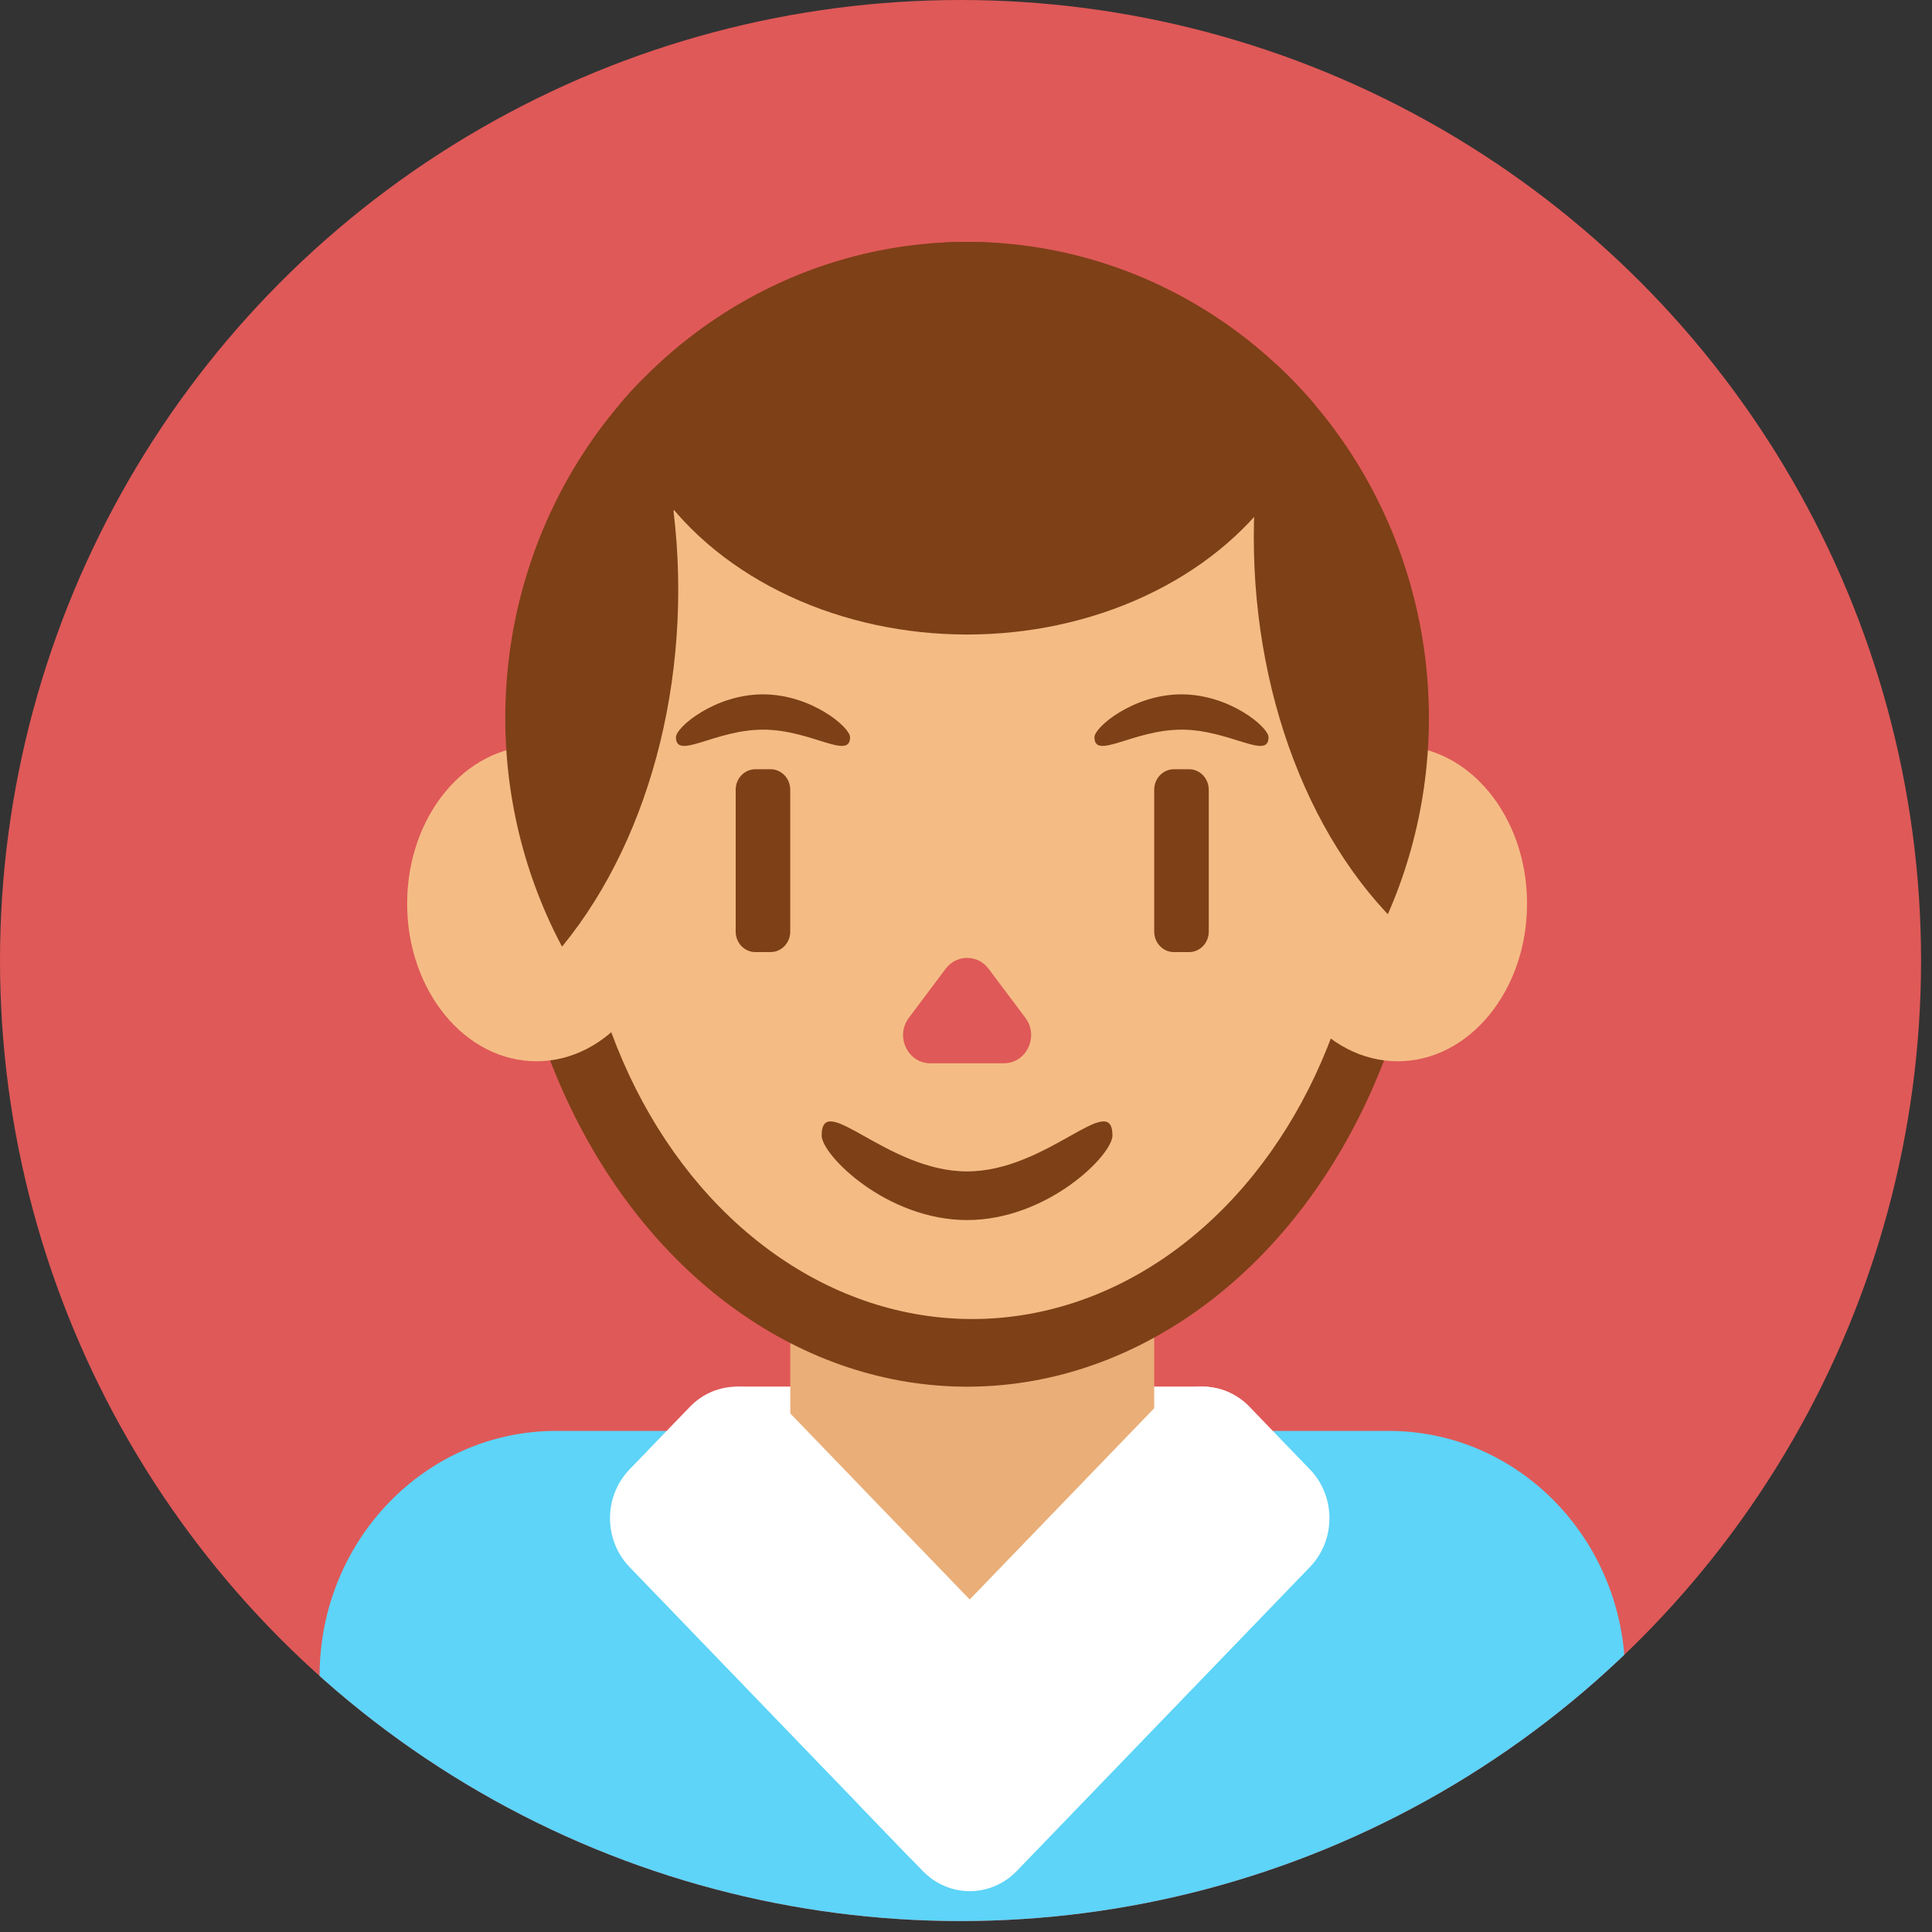 <?xml version="1.0" encoding="UTF-8"?>
<svg id="_Слой_1" data-name="Слой 1" xmlns="http://www.w3.org/2000/svg" xmlns:xlink="http://www.w3.org/1999/xlink" viewBox="0 0 502.85 502.85">
	<rect x="0" y="0" width="502.85" height="502.85" fill="#333333" stroke="none"/>
	<defs>
		<style>
			.cls-1 {
			fill: #fff;
			}

			.cls-2 {
			fill: #df5958;
			}

			.cls-3 {
			clip-path: url(#clippath-1);
			}

			.cls-4 {
			fill: #eaae78;
			}

			.cls-5 {
			fill: #7e4017;
			}

			.cls-6 {
			clip-path: url(#clippath);
			}

			.cls-7 {
			fill: none;
			}

			.cls-8 {
			fill: #5dd4f8;
			}

			.cls-9 {
			fill: #f4bc84;
			}
		</style>
		<clipPath id="clippath">
			<circle class="cls-7" cx="250" cy="250" r="250"/>
		</clipPath>
		<clipPath id="clippath-1">
			<ellipse class="cls-7" cx="251.71" cy="186.87" rx="120.2" ry="123.92"/>
		</clipPath>
	</defs>
	<g id="_1" data-name=" 1">
		<circle class="cls-2" cx="250" cy="250" r="250"/>
	</g>
	<g id="_Слой_20" data-name=" Слой 20">
		<path class="cls-1" d="m193.24,360.89h119.61c9.56,0,17.32,8.04,17.32,17.95v19.64c0,9.92-7.75,17.95-17.32,17.95h-119.61c-9.56,0-17.32-8.04-17.32-17.95v-19.64c0-9.92,7.75-17.95,17.32-17.95Z"/>
	</g>
	<g id="_6" data-name=" 6">
		<g class="cls-6">
			<path class="cls-8" d="m144.69,372.43h216.79c33.97,0,61.51,28.55,61.51,63.78h0c0,35.23-27.54,63.79-61.51,63.79h-216.79c-33.97,0-61.51-28.55-61.51-63.78h0c0-35.23,27.54-63.79,61.51-63.79Z"/>
		</g>
	</g>
	<g id="_Слой_19" data-name=" Слой 19">
		<path class="cls-4" d="m253.05,250h0c26.16,0,47.36,21.99,47.36,49.11v71.61c0,27.12-21.2,49.11-47.36,49.11h0c-26.16,0-47.36-21.99-47.36-49.11v-71.61c0-27.12,21.2-49.11,47.36-49.11Z"/>
	</g>
	<g id="_Слой_21" data-name=" Слой 21">
		<path class="cls-1" d="m204.04,366.17l72.62,75.3c6.76,7.01,6.76,18.38,0,25.39l-15.71,16.29c-6.76,7.01-17.73,7.01-24.49,0l-72.62-75.3c-6.76-7.01-6.76-18.38,0-25.39l15.71-16.29c6.76-7.01,17.73-7.01,24.49,0Z"/>
		<path class="cls-1" d="m340.95,407.85l-76.3,79.11c-6.76,7.01-17.73,7.01-24.49,0l-15.71-16.29c-6.76-7.01-6.76-18.38,0-25.39l76.3-79.11c6.76-7.01,17.73-7.01,24.49,0l15.71,16.29c6.76,7.01,6.76,18.38,0,25.39Z"/>
	</g>
	<g id="_6-2" data-name=" 6-2">
		<g>
			<ellipse class="cls-5" cx="251.71" cy="211.94" rx="120.2" ry="148.98"/>
			<ellipse class="cls-9" cx="139.63" cy="235.19" rx="33.66" ry="41.03"/>
			<ellipse class="cls-9" cx="363.79" cy="235.19" rx="33.66" ry="41.03"/>
		</g>
	</g>
	<g id="_Слой_24" data-name=" Слой 24">
		<ellipse class="cls-9" cx="253.05" cy="216.34" rx="103.11" ry="126.97"/>
	</g>
	<g id="_Слой_22" data-name=" Слой 22">
		<g class="cls-3">
			<g>
				<ellipse class="cls-5" cx="251.71" cy="90.66" rx="92.46" ry="74.49"/>
				<ellipse class="cls-5" cx="414.59" cy="139.82" rx="88.26" ry="123.21"/>
				<ellipse class="cls-5" cx="88.27" cy="153.53" rx="88.26" ry="123.21"/>
			</g>
		</g>
	</g>
	<g id="_Слой_23" data-name=" Слой 23">
		<path class="cls-2" d="m246.13,252.14l-9.58,12.77c-3.62,4.81-.3,11.83,5.58,11.83h19.17c5.89,0,9.19-7.02,5.58-11.83l-9.58-12.77c-2.83-3.77-8.33-3.77-11.17,0h.01Z"/>
		<path class="cls-5" d="m305.55,200.21h3.92c2.84,0,5.14,2.39,5.14,5.33v36.94c0,2.95-2.3,5.33-5.14,5.33h-3.92c-2.84,0-5.14-2.39-5.14-5.33v-36.94c0-2.95,2.3-5.33,5.14-5.33Z"/>
		<path class="cls-5" d="m196.62,200.21h3.92c2.84,0,5.14,2.39,5.14,5.33v36.94c0,2.95-2.3,5.33-5.14,5.33h-3.92c-2.84,0-5.14-2.39-5.14-5.33v-36.94c0-2.95,2.3-5.33,5.14-5.33Z"/>
		<path class="cls-5" d="m221.25,191.87c0-2.59-10.14-11.15-22.66-11.15s-22.66,8.56-22.66,11.15c0,6.08,10.14-1.96,22.66-1.96s22.66,8.04,22.66,1.96Z"/>
		<path class="cls-5" d="m330.17,191.87c0-2.59-10.14-11.15-22.66-11.15s-22.66,8.56-22.66,11.15c0,6.08,10.14-1.96,22.66-1.96s22.66,8.04,22.66,1.96Z"/>
	</g>
	<g id="_6-3" data-name=" 6-3">
		<path class="cls-5" d="m289.54,295.54c0,5.12-16.94,22.01-37.84,22.01s-37.84-16.9-37.84-22.01c0-12.02,16.94,9.35,37.84,9.35s37.84-21.37,37.84-9.35Z"/>
	</g>
</svg>